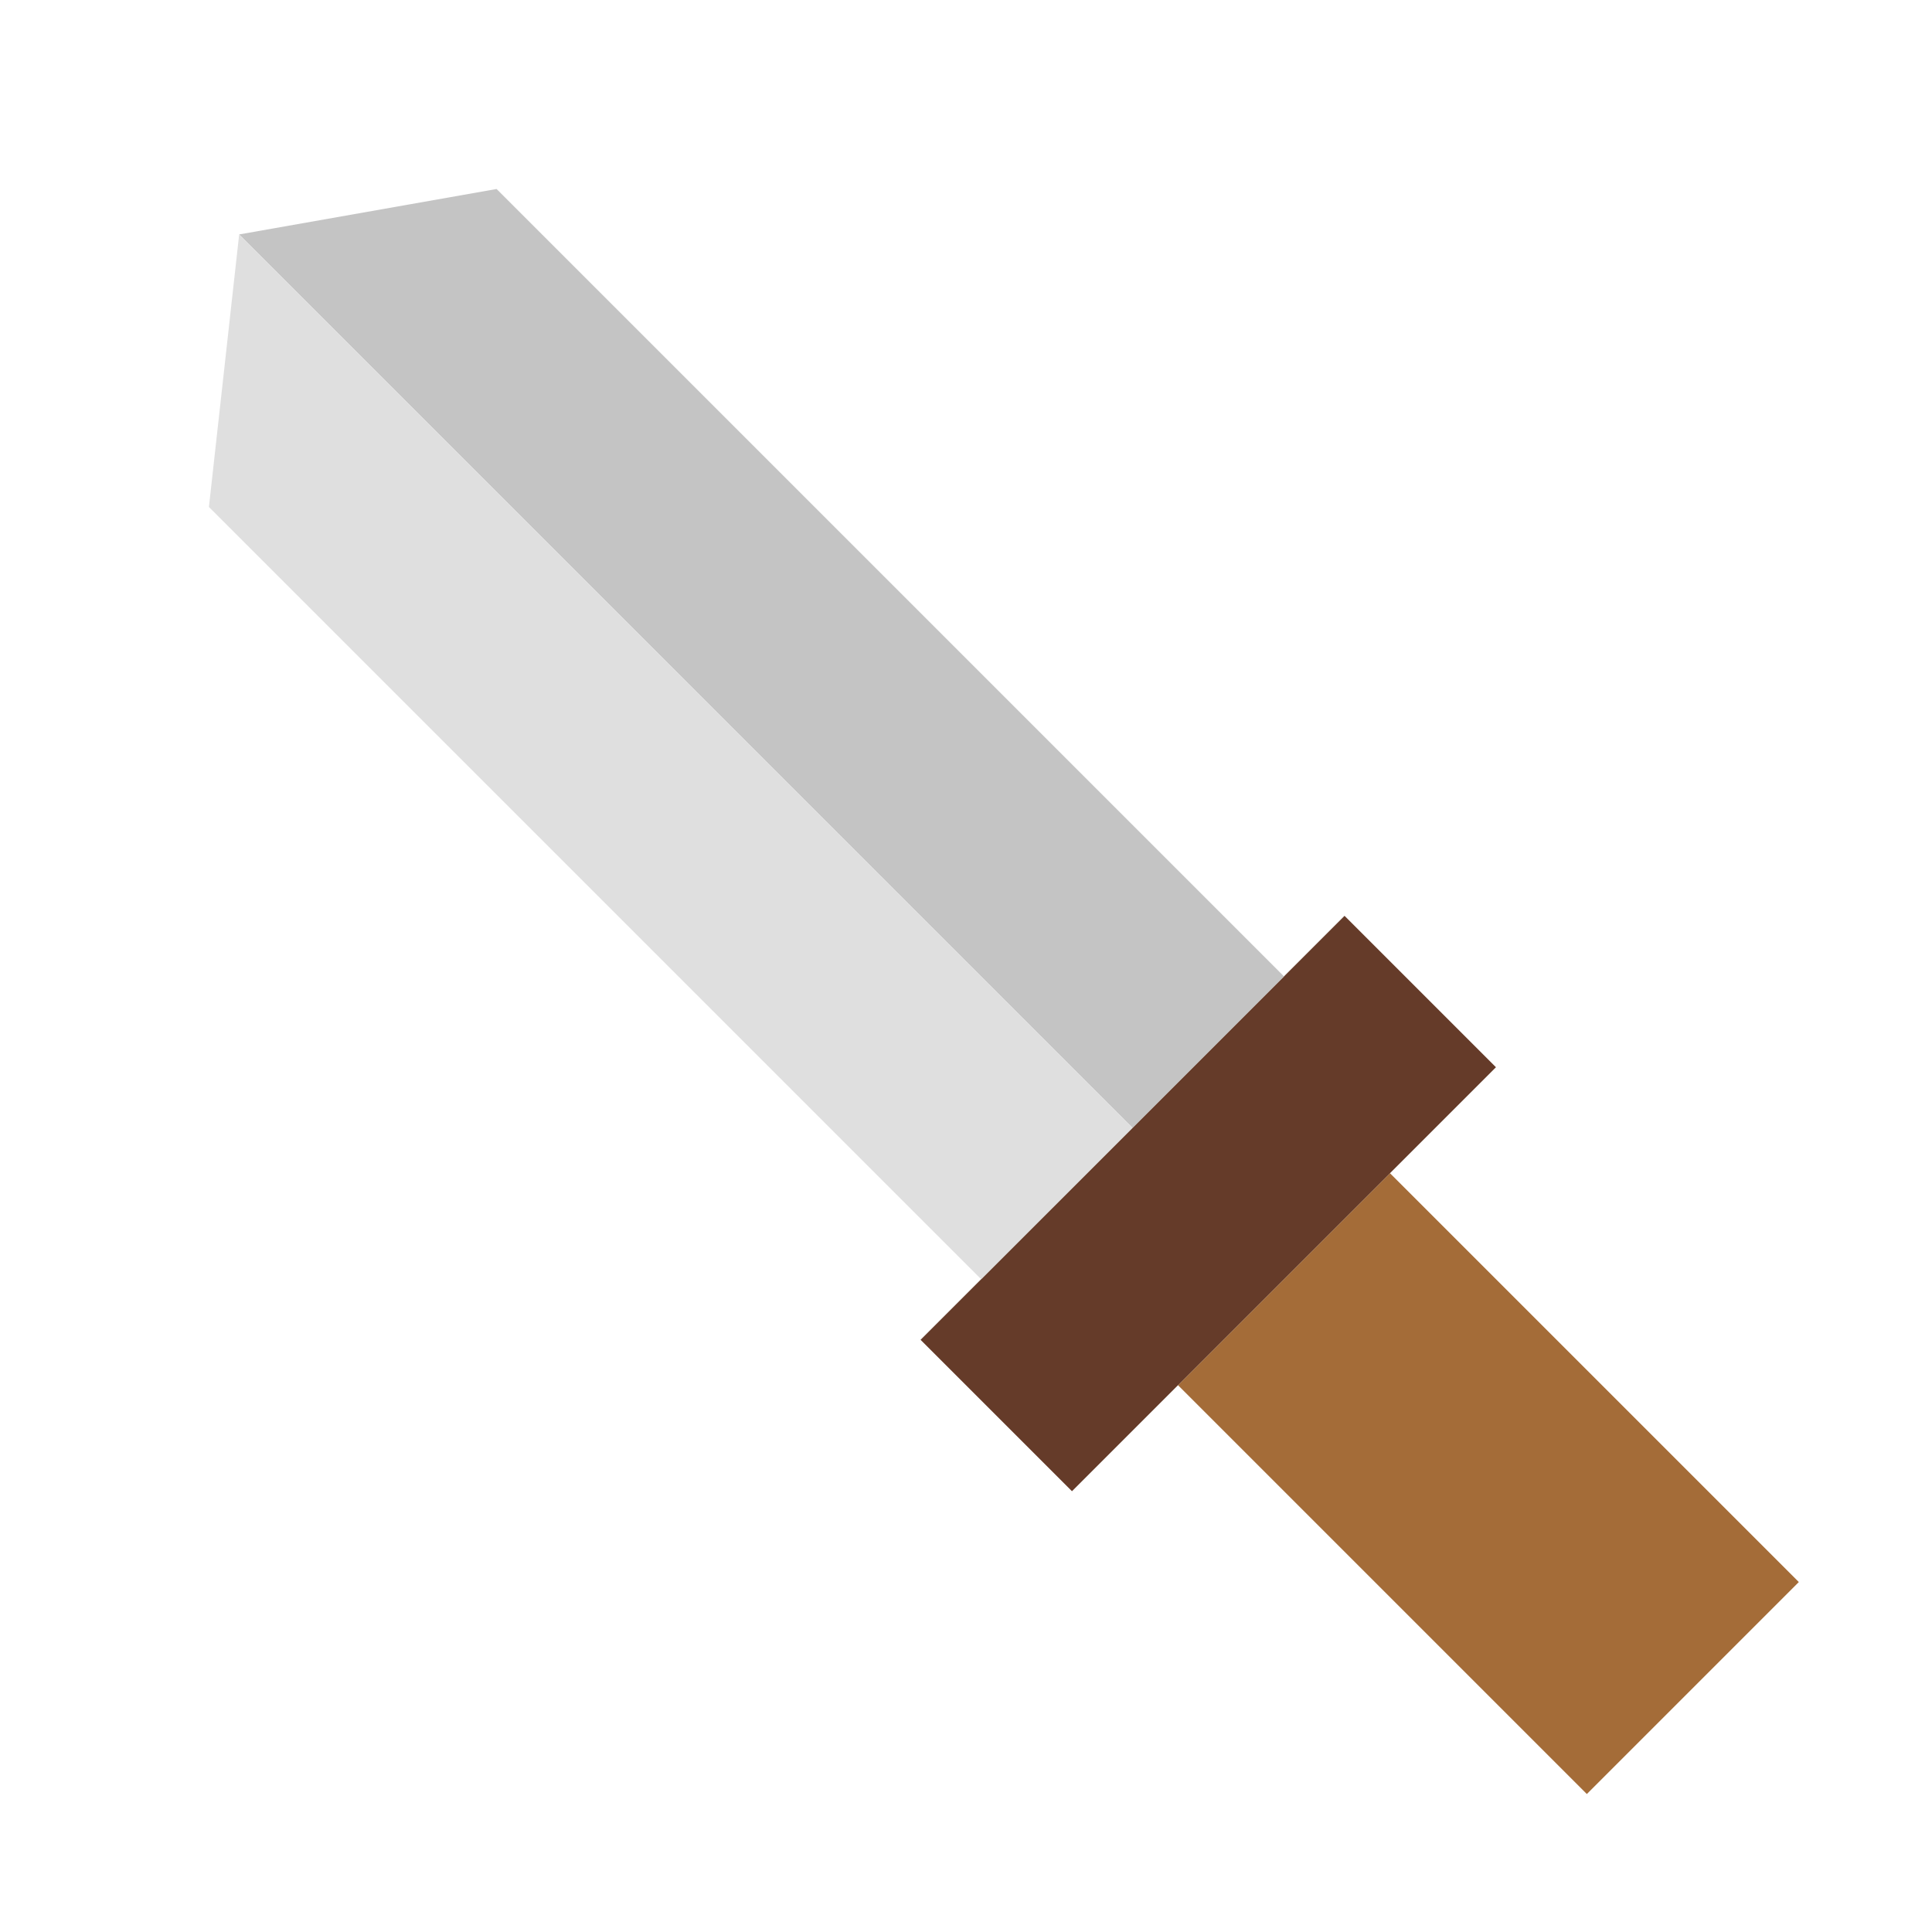 <svg width="29" height="29" viewBox="0 0 29 29" fill="none" xmlns="http://www.w3.org/2000/svg">
<rect x="17.682" y="20.792" width="4.5" height="8.679" transform="rotate(-45 17.682 20.792)" fill="#A46C38"/>
<rect x="13.818" y="20.111" width="9" height="3.214" transform="rotate(-45 13.818 20.111)" fill="#653B29"/>
<path d="M3.59 3.519L7.454 2.837L19.273 14.656L17 16.929L3.59 3.519Z" fill="#C4C4C4"/>
<path d="M3.136 7.61L3.59 3.519L17 16.929L14.727 19.201L3.136 7.61Z" fill="#DFDFDF"/>
</svg>
